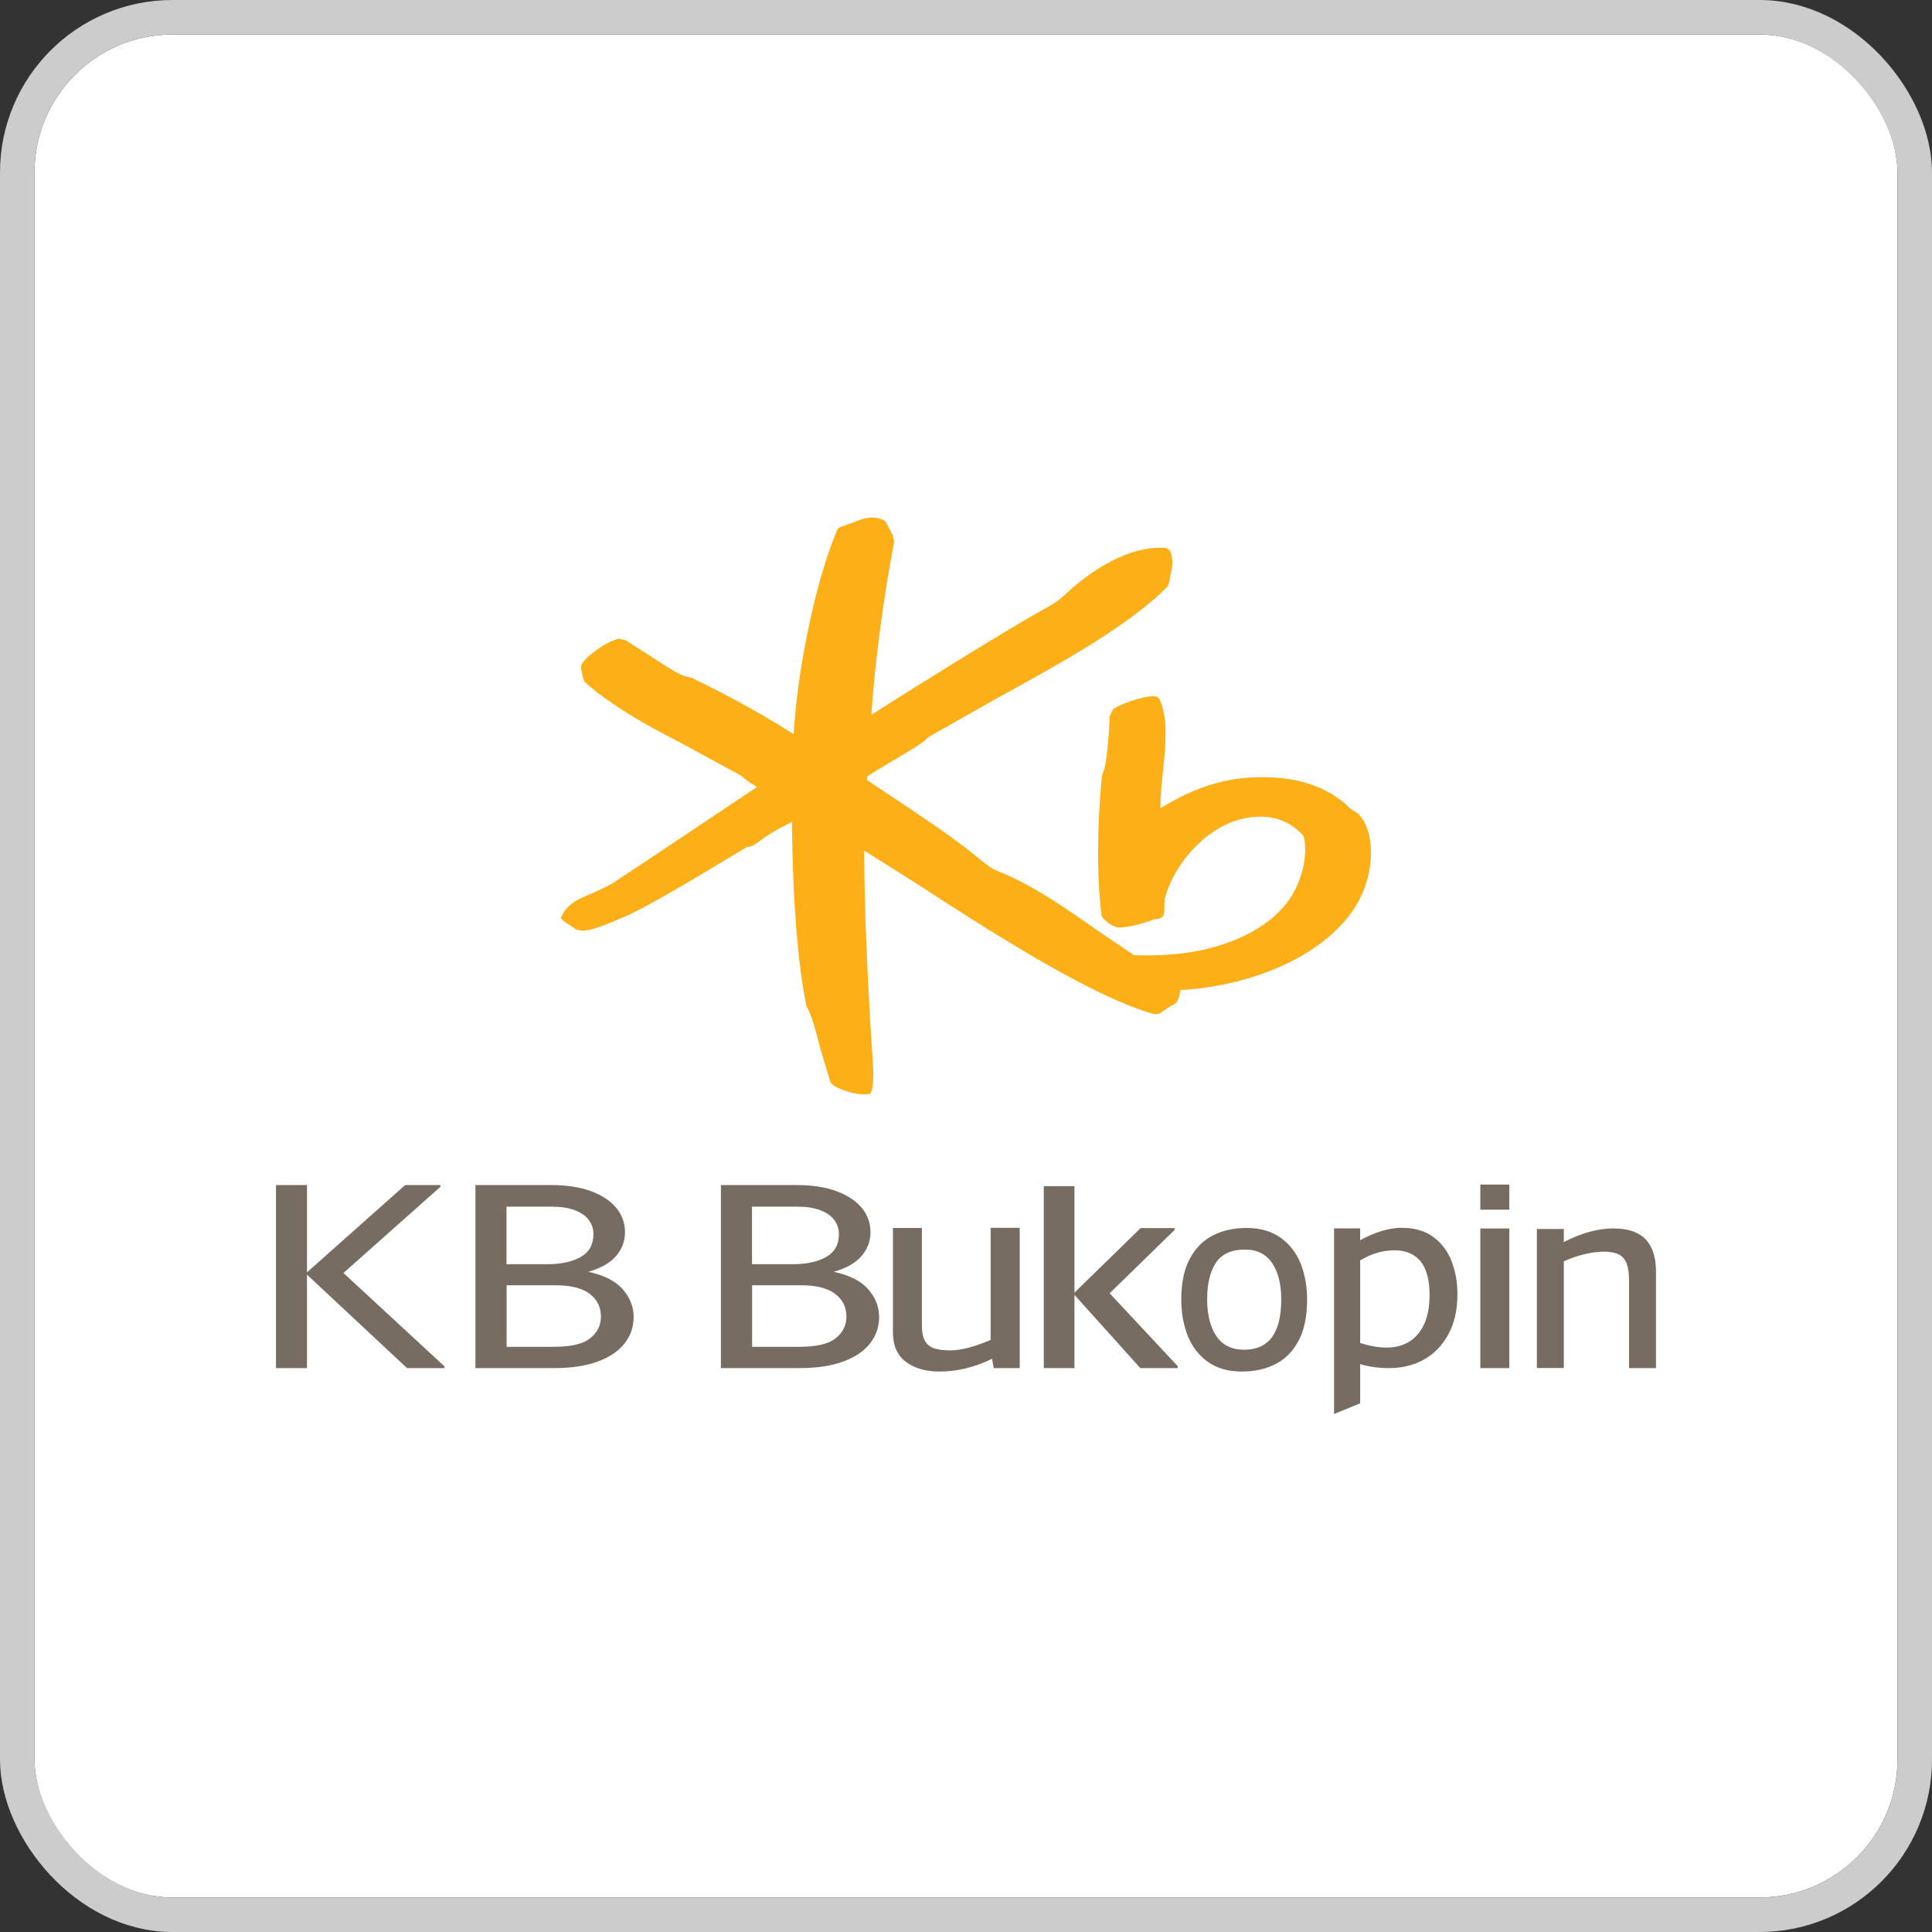 <svg width="112" height="112" viewBox="0 0 112 112" fill="none" xmlns="http://www.w3.org/2000/svg">
<rect x="0" y="0" width="112" height="112" fill="#333333" stroke="none"/>
<g clip-path="url(#clip0_517_513)">
<rect x="2" y="2" width="108" height="108" rx="8" fill="white"/>
<path d="M78.726 47.168L78.317 46.907C76.934 45.525 75.001 44.924 72.422 45.079C70.278 45.209 68.573 46.064 67.271 46.852C67.271 46.833 67.271 46.814 67.271 46.796C67.271 46.12 67.346 45.395 67.42 44.688C67.495 43.969 67.569 43.238 67.569 42.544C67.569 41.837 67.488 41.168 67.247 40.591C67.185 40.443 67.048 40.356 66.881 40.356C66.187 40.374 64.835 40.845 64.507 41.137L64.327 41.527C64.315 42.296 64.147 44.44 63.974 44.701C63.98 44.694 63.881 44.961 63.881 44.961C63.59 48.023 63.584 50.719 63.85 53.031C63.881 53.26 64.327 53.608 64.668 53.731C65.046 53.874 66.224 53.558 66.906 53.298C66.9 53.298 67.16 53.254 67.16 53.254C67.377 53.229 67.501 53.05 67.495 52.802C67.488 52.795 67.513 52.139 67.513 52.139C68.003 50.143 69.992 47.763 72.341 47.403C73.674 47.192 74.722 47.533 75.546 48.438C75.657 48.599 75.899 50.037 75.025 51.686C74.374 52.907 73.073 53.936 71.356 54.581C69.732 55.2 67.947 55.448 65.74 55.374C65.647 55.312 63.676 53.979 63.676 53.979C61.929 52.752 59.753 51.221 57.782 50.477C57.435 50.347 56.815 49.827 56.443 49.523L56.239 49.356C55.104 48.444 52.941 47 51.2 45.847C51.2 45.847 50.412 45.321 50.264 45.221C50.264 45.159 50.264 45.023 50.264 45.023C50.313 44.967 51.404 44.31 51.404 44.31C52.929 43.418 53.635 42.978 53.79 42.748C53.759 42.785 53.995 42.63 53.995 42.63C54.007 42.624 57.782 40.486 57.782 40.486C61.42 38.49 65.536 36.222 67.699 33.978C67.705 33.978 67.804 33.637 67.804 33.637L67.848 33.333C67.99 32.856 67.997 32.49 67.879 32.063C67.848 31.939 67.736 31.802 67.588 31.771C65.895 31.604 63.72 32.614 61.736 34.474C61.29 34.895 60.912 35.1 60.515 35.317L60.212 35.484C58.024 36.73 53.096 39.786 50.518 41.434C50.685 38.657 51.2 34.715 51.832 31.424L51.764 31.034C51.757 31.021 51.497 30.538 51.497 30.538L51.299 30.185L51.243 30.166C50.728 29.906 50.307 30.011 49.997 30.085L49.483 30.277L48.795 30.526C48.658 30.55 48.565 30.637 48.51 30.767C47.276 33.742 46.253 38.639 46.005 42.556C43.545 40.988 41.27 39.866 40.154 39.321L40.123 39.302L39.993 39.271C39.59 39.221 39.101 38.924 38.636 38.639C38.586 38.608 37.7 38.032 37.7 38.032L36.268 37.114C36.281 37.12 35.89 37.027 35.89 37.027C35.276 37.133 34.099 37.926 33.745 38.465C33.702 38.54 33.683 38.614 33.683 38.695C33.683 38.806 33.721 38.924 33.745 39.036L33.807 39.327L33.876 39.5C34.564 40.201 36.293 41.372 37.985 42.283L39.95 43.325L42.962 44.967C42.962 44.98 43.477 45.376 43.477 45.376L43.83 45.581C43.83 45.581 43.873 45.606 43.892 45.618C43.092 46.157 38.419 49.275 38.419 49.275L35.543 51.184C35.27 51.37 34.136 51.878 33.882 51.977C33.256 52.231 32.785 52.622 32.593 53.044L32.512 53.211L32.593 53.322L32.816 53.49C32.803 53.49 33.107 53.682 33.107 53.682L33.423 53.899C33.429 53.899 33.721 53.948 33.721 53.948C34.229 53.967 34.973 53.682 36.38 53.068C37.669 52.498 41.165 50.391 42.658 49.486L43.297 49.101C43.563 49.12 43.848 48.897 44.109 48.705C44.406 48.463 45.063 48.066 45.46 47.887C45.472 47.88 45.702 47.756 45.912 47.639C45.912 47.707 45.906 47.812 45.906 47.812C45.974 52.386 46.235 55.709 46.737 58.275L46.743 58.318L46.793 58.423C47.041 58.783 47.319 59.868 47.567 60.822L48.138 62.731C48.15 62.756 48.299 62.911 48.299 62.911C48.621 63.134 49.613 63.512 50.276 63.432L50.443 63.413L50.549 63.184C50.605 62.899 50.623 62.62 50.623 62.31C50.623 61.963 50.598 61.578 50.567 61.107L50.524 60.419C50.313 57.227 50.102 52.616 50.102 49.554C50.102 49.467 50.102 49.393 50.102 49.312C50.648 49.653 53.016 51.147 53.016 51.147C57.051 53.769 63.15 57.723 66.838 58.771C67.03 58.826 67.234 58.783 67.371 58.647C67.377 58.64 67.935 58.281 67.935 58.281L68.04 58.238C68.251 58.138 68.393 57.779 68.418 57.395C71.523 57.24 75.856 56.043 78.174 53.13C79.073 52.002 79.476 50.614 79.476 49.43C79.476 48.463 79.209 47.626 78.719 47.161L78.726 47.168Z" fill="#FCAF16"/>
<path d="M93.564 71.216C95.188 71.216 96 72.047 96 73.714V79.311H94.438V74.291C94.438 73.845 94.395 73.504 94.302 73.256C94.209 73.008 94.06 72.834 93.849 72.723C93.638 72.617 93.347 72.561 92.988 72.561C92.622 72.561 92.238 72.611 91.822 72.716C91.407 72.816 91.023 72.952 90.657 73.119V79.305H89.095V71.248H90.657V72.004C91.674 71.477 92.647 71.21 93.57 71.21L93.564 71.216Z" fill="#776C61"/>
<path d="M85.816 79.311V71.217H87.496V79.311H85.816Z" fill="#776C61"/>
<path d="M81.279 71.179C82.004 71.179 82.606 71.353 83.089 71.706C83.566 72.06 83.926 72.531 84.149 73.113C84.378 73.702 84.49 74.341 84.49 75.035C84.49 75.927 84.316 76.696 83.969 77.34C83.622 77.985 83.151 78.475 82.556 78.809C81.961 79.144 81.279 79.311 80.517 79.311C79.941 79.311 79.389 79.237 78.85 79.082V81.351L77.337 81.971V71.21H78.85V71.898C79.271 71.663 79.686 71.483 80.108 71.359C80.523 71.235 80.914 71.173 81.273 71.173L81.279 71.179ZM80.399 78.121C80.876 78.121 81.304 78.01 81.67 77.793C82.035 77.576 82.333 77.235 82.55 76.783C82.767 76.324 82.872 75.754 82.872 75.072C82.872 74.192 82.699 73.541 82.345 73.113C81.992 72.692 81.496 72.481 80.852 72.481C80.17 72.481 79.507 72.673 78.85 73.064V77.855C79.401 78.028 79.916 78.121 80.393 78.121H80.399Z" fill="#776C61"/>
<path d="M71.988 79.51C71.207 79.51 70.556 79.324 70.036 78.958C69.515 78.592 69.125 78.09 68.864 77.464C68.61 76.832 68.48 76.119 68.48 75.326C68.48 74.365 68.647 73.572 68.982 72.958C69.317 72.338 69.769 71.886 70.333 71.607C70.903 71.322 71.548 71.186 72.267 71.186C73.048 71.186 73.699 71.371 74.22 71.737C74.74 72.103 75.131 72.599 75.391 73.225C75.645 73.851 75.775 74.557 75.775 75.351C75.775 76.324 75.608 77.117 75.273 77.737C74.939 78.357 74.486 78.809 73.922 79.088C73.352 79.373 72.707 79.51 71.988 79.51ZM72.125 78.245C73.563 78.245 74.275 77.272 74.275 75.326C74.275 74.446 74.102 73.752 73.749 73.225C73.395 72.704 72.875 72.438 72.168 72.438C71.387 72.438 70.829 72.692 70.488 73.206C70.147 73.714 69.98 74.421 69.98 75.326C69.98 76.212 70.16 76.925 70.513 77.452C70.866 77.979 71.406 78.245 72.118 78.245H72.125Z" fill="#776C61"/>
<path d="M64.327 74.973L68.275 79.2V79.311H66.106L62.288 75.066V79.311H60.509V68.762H62.288V74.936L66.125 71.192H68.09V71.303L64.327 74.973Z" fill="#776C61"/>
<path d="M59.115 71.179V79.311H57.608L57.509 78.772C56.505 79.262 55.489 79.51 54.46 79.51C53.666 79.51 53.016 79.324 52.514 78.946C52.011 78.568 51.764 77.997 51.764 77.235V71.186H53.443V76.826C53.443 77.186 53.493 77.471 53.598 77.688C53.704 77.898 53.871 78.053 54.106 78.146C54.342 78.239 54.664 78.283 55.086 78.283C55.712 78.283 56.493 78.078 57.429 77.675V71.179H59.108H59.115Z" fill="#776C61"/>
<path d="M48.324 73.727C49.222 73.913 49.886 74.247 50.319 74.725C50.747 75.208 50.964 75.747 50.964 76.349C50.964 76.919 50.79 77.427 50.443 77.873C50.096 78.32 49.582 78.673 48.888 78.927C48.2 79.181 47.357 79.311 46.365 79.311H41.791V68.7H46.204C47.09 68.7 47.852 68.818 48.491 69.053C49.129 69.289 49.619 69.611 49.954 70.02C50.295 70.429 50.462 70.9 50.462 71.44C50.462 71.954 50.288 72.413 49.941 72.816C49.594 73.219 49.055 73.528 48.311 73.733L48.324 73.727ZM43.594 69.946V73.287H45.956C46.749 73.287 47.394 73.15 47.89 72.871C48.386 72.593 48.633 72.146 48.633 71.539C48.633 71.235 48.541 70.962 48.361 70.721C48.181 70.479 47.908 70.293 47.549 70.157C47.189 70.02 46.755 69.952 46.247 69.952H43.588L43.594 69.946ZM46.408 78.072C47.344 78.072 48.026 77.911 48.441 77.582C48.857 77.254 49.067 76.832 49.067 76.324C49.067 75.766 48.844 75.326 48.404 74.997C47.964 74.669 47.301 74.508 46.433 74.508H43.6V78.078H46.414L46.408 78.072Z" fill="#776C61"/>
<path d="M34.093 73.727C34.991 73.913 35.654 74.247 36.088 74.725C36.516 75.208 36.733 75.747 36.733 76.349C36.733 76.919 36.559 77.427 36.212 77.873C35.865 78.32 35.351 78.673 34.657 78.927C33.969 79.181 33.126 79.311 32.134 79.311H27.56V68.7H31.973C32.859 68.7 33.621 68.818 34.26 69.053C34.898 69.289 35.388 69.611 35.723 70.02C36.063 70.429 36.231 70.9 36.231 71.44C36.231 71.954 36.057 72.413 35.71 72.816C35.363 73.219 34.824 73.528 34.08 73.733L34.093 73.727ZM29.363 69.946V73.287H31.725C32.518 73.287 33.163 73.15 33.659 72.871C34.154 72.593 34.402 72.146 34.402 71.539C34.402 71.235 34.309 70.962 34.13 70.721C33.95 70.479 33.677 70.293 33.318 70.157C32.958 70.02 32.524 69.952 32.016 69.952H29.357L29.363 69.946ZM32.177 78.072C33.113 78.072 33.795 77.911 34.21 77.582C34.626 77.254 34.836 76.832 34.836 76.324C34.836 75.766 34.613 75.326 34.173 74.997C33.733 74.669 33.07 74.508 32.202 74.508H29.369V78.078H32.184L32.177 78.072Z" fill="#776C61"/>
<path d="M19.911 73.795L25.768 79.212V79.311H23.599L17.797 73.894V79.311H16V68.7H17.797V73.758L23.487 68.7H25.533V68.799L19.911 73.795Z" fill="#776C61"/>
<path fill-rule="evenodd" clip-rule="evenodd" d="M85.816 70.126H87.496V68.669H85.816V70.126Z" fill="#776C61"/>
</g>
<rect x="1" y="1" width="110" height="110" rx="9" stroke="#CCCCCC" stroke-width="2"/>
<defs>
<clipPath id="clip0_517_513">
<rect x="2" y="2" width="108" height="108" rx="8" fill="white"/>
</clipPath>
</defs>
</svg>
